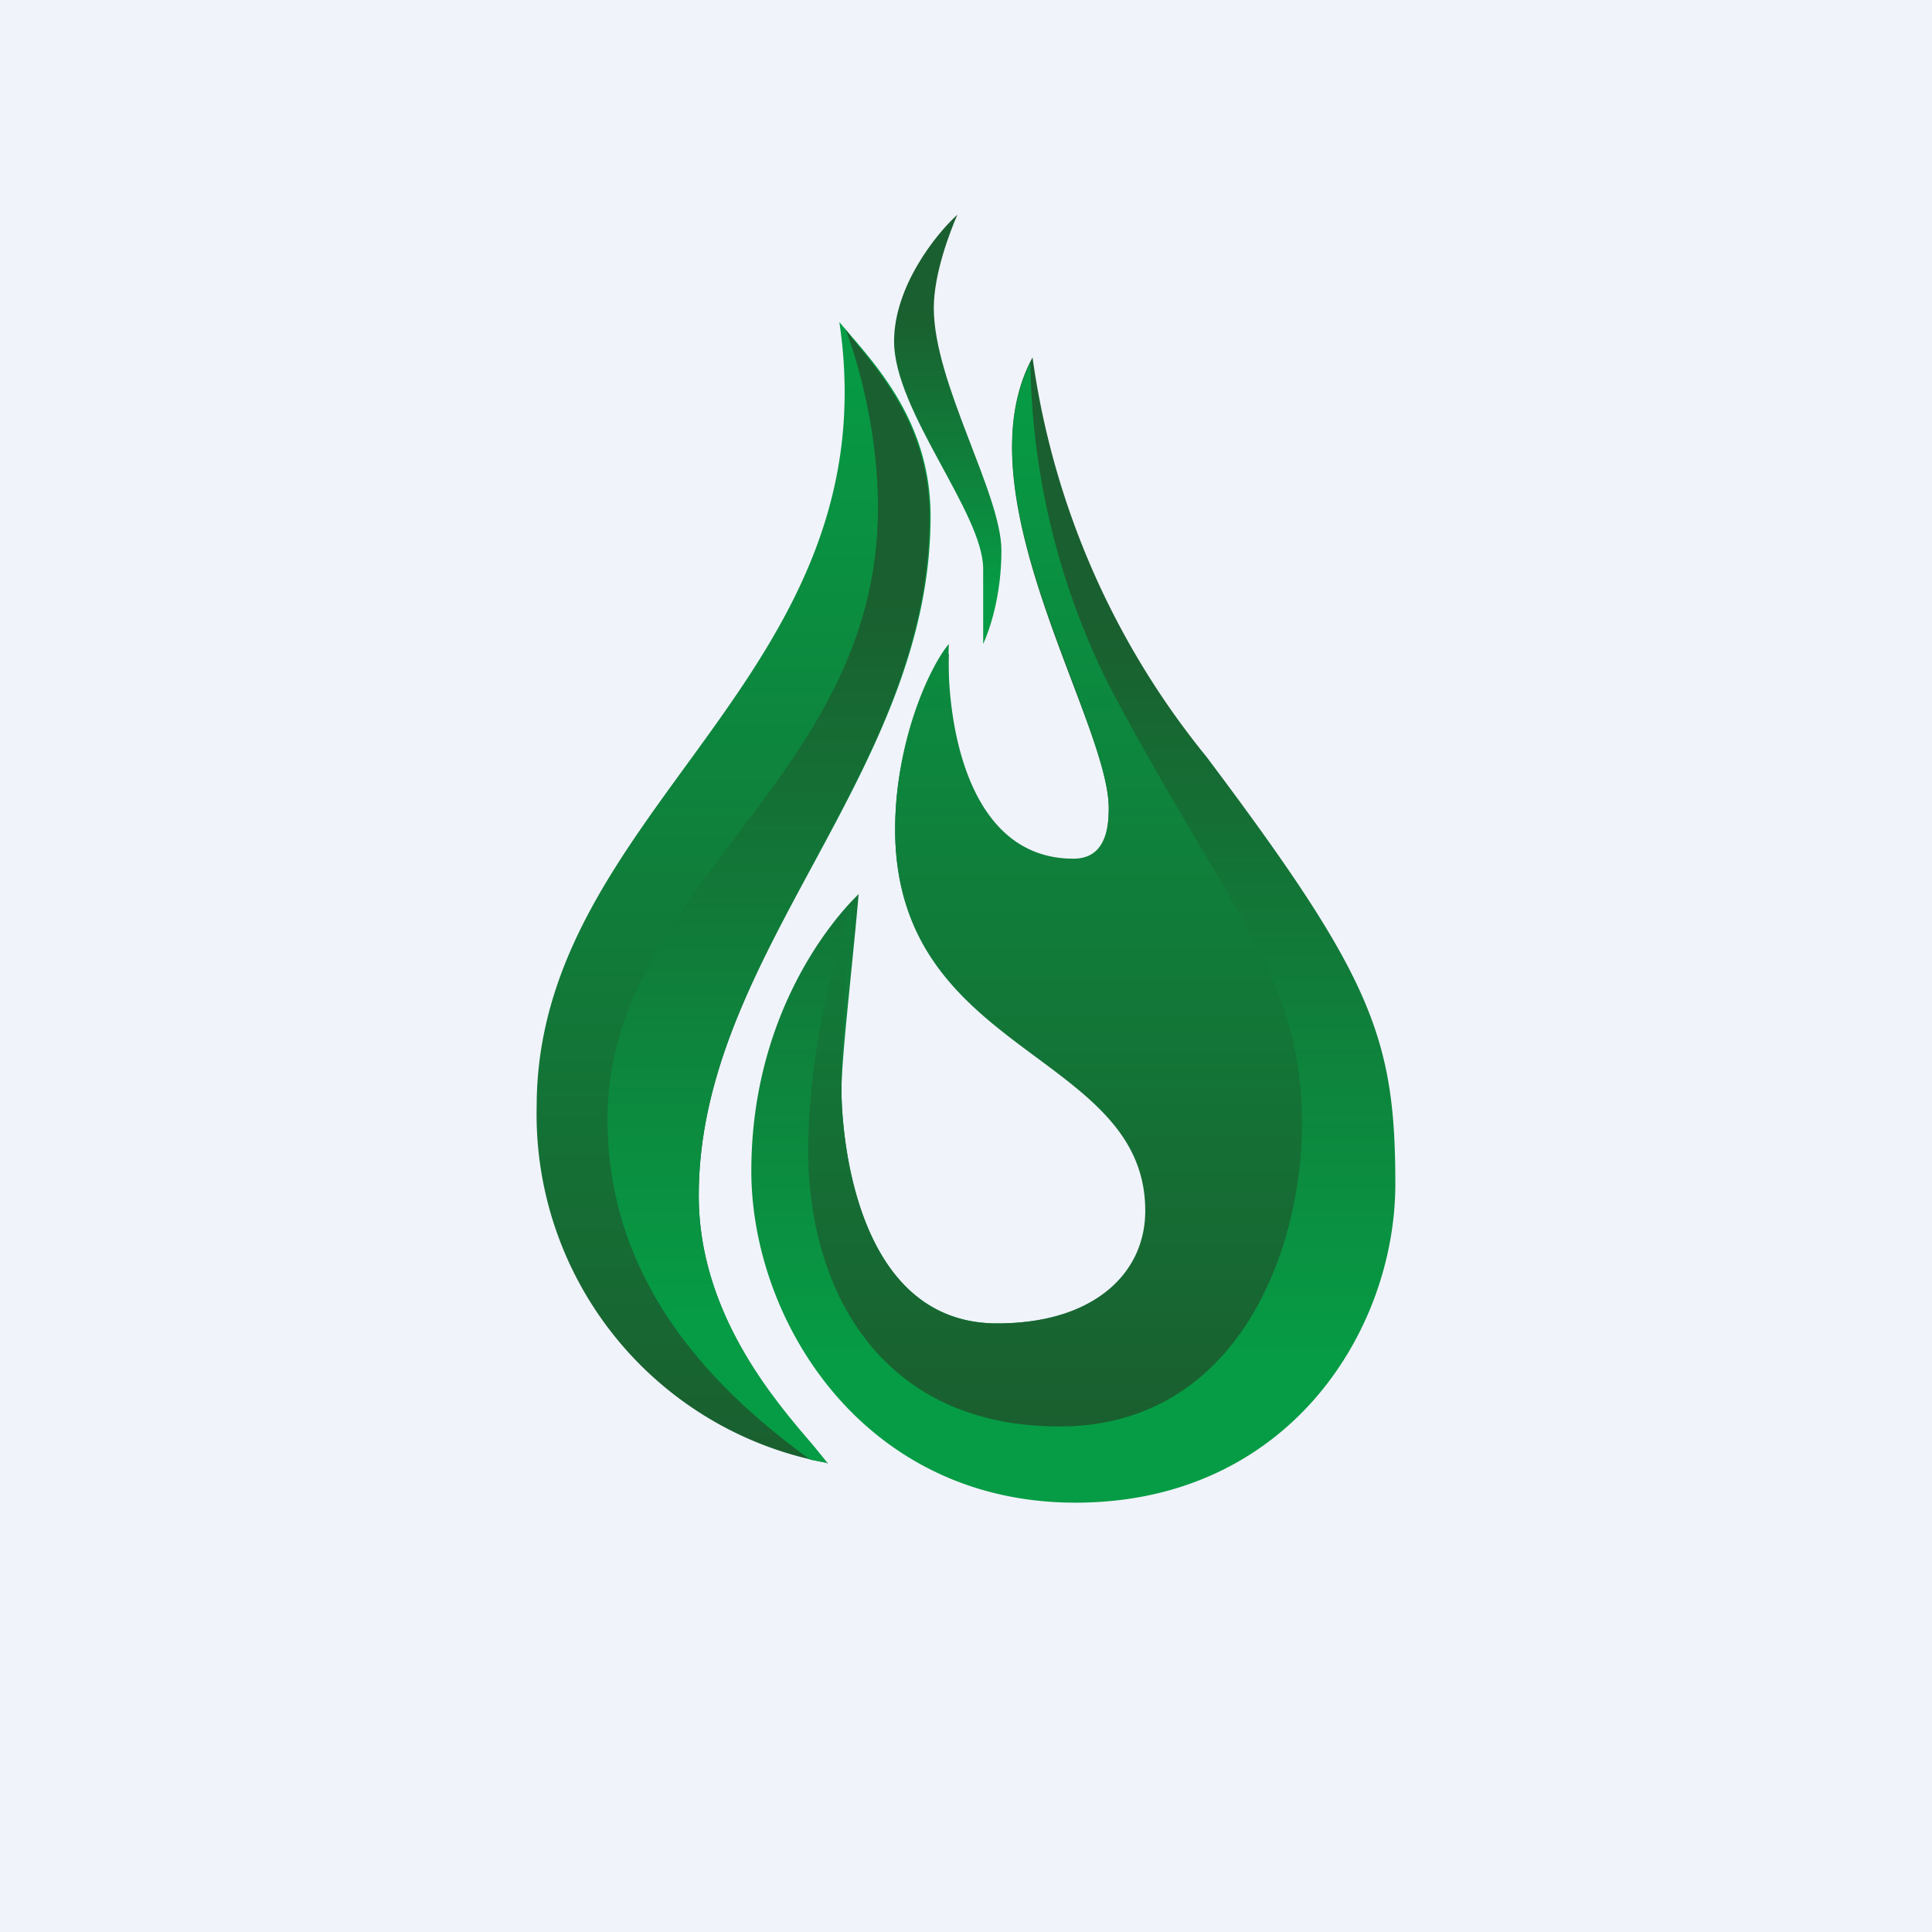 <!-- by TradingView --><svg width="18" height="18" viewBox="0 0 18 18" xmlns="http://www.w3.org/2000/svg"><path fill="#F0F3FA" d="M0 0h18v18H0z"/><path d="M7.71 13.63A3.3 3.3 0 0 1 5 10.31c0-2.78 3.31-4 2.82-7.31.3.36.85.9.85 1.81 0 2.4-2.16 4.07-2.16 6.33 0 1.24.91 2.13 1.2 2.5Z" fill="url(#aougjor0g)"/><path d="M7.88 3.07c.14.38.3 1 .3 1.66 0 1.31-.67 2.2-1.32 3.06-.6.8-1.2 1.57-1.2 2.64 0 1.44.88 2.44 1.89 3.17l.16.03-.13-.16c-.37-.43-1.07-1.24-1.07-2.33 0-1.12.52-2.08 1.05-3.07.55-1.01 1.1-2.04 1.1-3.26 0-.8-.43-1.31-.73-1.67l-.05-.07Z" fill="url(#bougjor0g)"/><path d="M8.7 2.87c0-.32.15-.71.22-.87-.2.18-.59.67-.59 1.18 0 .65.83 1.6.83 2.12V6c.06-.13.17-.45.17-.87 0-.53-.63-1.56-.63-2.26Z" fill="url(#cougjor0g)"/><path d="M11.24 7.05a7.52 7.52 0 0 1-1.62-3.72c-.69 1.27.71 3.39.71 4.2 0 .29-.09.64-.33.64-1 0-1.19-1.38-1.16-2.08-.17.2-.5.8-.5 1.64 0 2.1 2.4 2.06 2.4 3.55 0 .6-.56 1.05-1.45 1.05-1.36 0-1.45-1.86-1.45-2.17 0-.31.1-1.14.16-1.83-.31.3-1 1.19-1 2.58C7 12.3 8.04 14 10.02 14S13 12.4 13 11.03s-.22-1.93-1.76-3.98Z" fill="url(#dougjor0g)"/><path d="M7.93 8.44c-.16.48-.4 1.39-.4 2.28 0 1.29.67 2.57 2.34 2.57 1.66 0 2.26-1.64 2.26-2.82 0-1-.36-1.6-.97-2.62-.24-.41-.52-.88-.83-1.47a6.91 6.91 0 0 1-.73-3c-.42.83.03 2.01.39 2.96.18.49.34.91.34 1.19 0 .29-.09.47-.33.47-1 0-1.19-1.3-1.16-2-.17.2-.5.89-.5 1.73 0 1.14.68 1.65 1.3 2.11.54.4 1.03.76 1.03 1.44 0 .6-.5 1.05-1.38 1.05-1.36 0-1.45-1.86-1.45-2.17 0-.3.03-1.04.1-1.72Z" fill="url(#eougjor0g)"/><defs><linearGradient id="aougjor0g" x1="6.84" y1="3" x2="6.84" y2="13.63" gradientUnits="userSpaceOnUse"><stop stop-color="#069C45"/><stop offset="1" stop-color="#1A5F2F"/></linearGradient><linearGradient id="bougjor0g" x1="7.17" y1="3.07" x2="7.17" y2="13.63" gradientUnits="userSpaceOnUse"><stop offset=".23" stop-color="#1A5F2F"/><stop offset=".88" stop-color="#069C45"/></linearGradient><linearGradient id="cougjor0g" x1="8.83" y1="2" x2="8.83" y2="6" gradientUnits="userSpaceOnUse"><stop offset=".23" stop-color="#1A5F2F"/><stop offset=".88" stop-color="#069C45"/></linearGradient><linearGradient id="dougjor0g" x1="10" y1="3.33" x2="10" y2="14" gradientUnits="userSpaceOnUse"><stop offset=".23" stop-color="#1A5F2F"/><stop offset=".88" stop-color="#069C45"/></linearGradient><linearGradient id="eougjor0g" x1="9.83" y1="3.37" x2="9.83" y2="13.29" gradientUnits="userSpaceOnUse"><stop stop-color="#069C45"/><stop offset="1" stop-color="#1A5F2F"/></linearGradient></defs></svg>